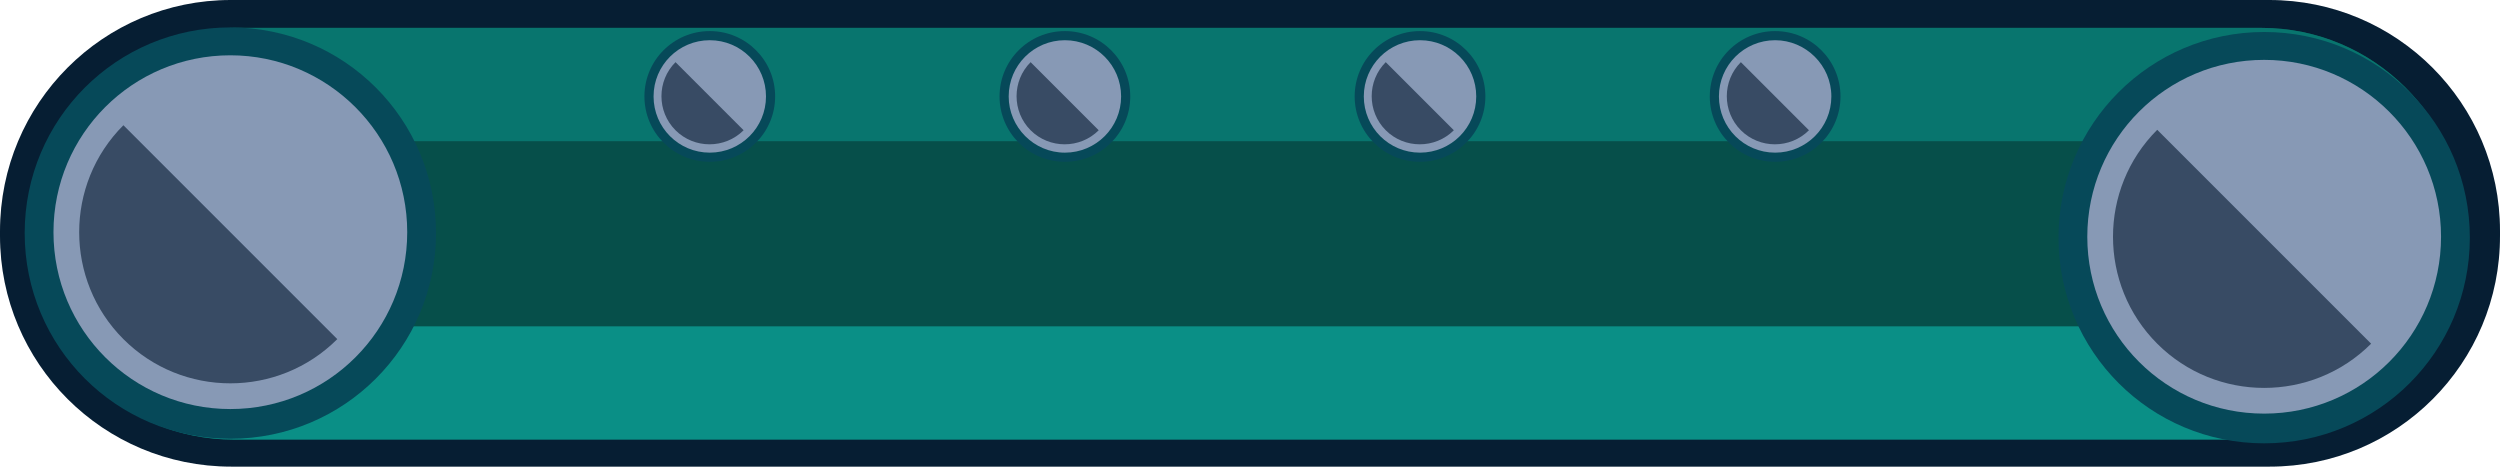 <?xml version="1.0" encoding="utf-8"?>
<svg version="1.1" id="Ebene_1" xmlns="http://www.w3.org/2000/svg" xmlns:xlink="http://www.w3.org/1999/xlink" x="0px" y="0px"
	 viewBox="0 0 547 103" style="enable-background:new 0 0 547 103;" xml:space="preserve">
<style type="text/css">
	.st0{fill:#061E33;}
	.st1{fill:#064F4A;}
	.st2{fill:#08756E;}
	.st3{fill:#0A8F86;}
	.st4{fill:#064959;}
	.st5{fill:#8799B5;}
	.st6{fill:#384B64;}
</style>
<path class="st0" d="M496.6,102.1h-446C22.6,102.1,0,79.5,0,51.6v-1C0,22.6,22.6,0,50.5,0h446c27.9,0,50.5,22.6,50.5,50.5v1
	C547.1,79.5,524.5,102.1,496.6,102.1z"/>
<path class="st1" d="M494.8,96H51.2C26.6,96,6.7,76.1,6.7,51.5v-0.9C6.7,26,26.6,6.1,51.2,6.1h443.6c24.6,0,44.5,19.9,44.5,44.5v0.9
	C539.3,76.1,519.4,96,494.8,96z"/>
<path class="st2" d="M494.8,30.9H51.2c-24.6,0-44.5,45.1-44.5,20.6v-0.9C6.7,26,26.6,6.1,51.2,6.1h443.6c24.6,0,44.5,19.9,44.5,44.5
	v0.9C539.3,76.1,519.4,30.9,494.8,30.9z"/>
<path class="st3" d="M494.8,71.4H51.2c-24.6,0-44.5-45.1-44.5-20.6v0.9c0,24.6,19.9,44.5,44.5,44.5h443.6
	c24.6,0,44.5-19.9,44.5-44.5v-0.9C539.3,26.3,519.4,71.4,494.8,71.4z"/>
<path class="st4" d="M95.4,51c0,24.9-20.1,45-45,45s-45-20.1-45-45c0-24.9,20.1-45,45-45S95.4,26.1,95.4,51z"/>
<g id="wheel_x5F_5_x5F_">
	<path class="st5" d="M89.1,50.8c0,21.4-17.3,38.7-38.7,38.7c-21.4,0-38.7-17.3-38.7-38.7c0-21.4,17.3-38.7,38.7-38.7
		C71.7,12.1,89.1,29.4,89.1,50.8z"/>
	<path class="st6" d="M73.8,74.2c-12.9,12.9-33.9,12.9-46.8,0c-12.9-12.9-12.9-33.9,0-46.8L73.8,74.2z"/>
</g>
<path class="st4" d="M540.4,52c0,24.9-20.1,45-45,45s-45-20.1-45-45c0-24.9,20.1-45,45-45S540.4,27.1,540.4,52z"/>
<g id="wheel">
	<path class="st5" d="M534.1,51.8c0,21.4-17.3,38.7-38.7,38.7c-21.4,0-38.7-17.3-38.7-38.7c0-21.4,17.3-38.7,38.7-38.7
		C516.7,13.1,534.1,30.4,534.1,51.8z"/>
	<path class="st6" d="M518.8,75.2c-12.9,12.9-33.9,12.9-46.8,0c-12.9-12.9-12.9-33.9,0-46.8L518.8,75.2z"/>
</g>
<path class="st4" d="M388.4,35.4c7.9,0,14.3-6.4,14.3-14.3c0-7.9-6.4-14.3-14.3-14.3c-7.9,0-14.3,6.4-14.3,14.3
	C374.1,29,380.5,35.4,388.4,35.4z"/>
<g id="wheel_x5F_1_x5F_">
	<path class="st5" d="M400.7,21.1c0,6.8-5.5,12.3-12.3,12.3c-6.8,0-12.3-5.5-12.3-12.3c0-6.8,5.5-12.3,12.3-12.3
		C395.1,8.8,400.7,14.3,400.7,21.1z"/>
	<path class="st6" d="M395.8,28.5c-4.1,4.1-10.8,4.1-14.9,0c-4.1-4.1-4.1-10.8,0-14.9L395.8,28.5z"/>
</g>
<path class="st4" d="M310.7,35.4c7.9,0,14.3-6.4,14.3-14.3c0-7.9-6.4-14.3-14.3-14.3c-7.9,0-14.3,6.4-14.3,14.3
	C296.4,29,302.8,35.4,310.7,35.4z"/>
<g id="wheel_x5F_2_x5F_">
	<path class="st5" d="M323,21.1c0,6.8-5.5,12.3-12.3,12.3c-6.8,0-12.3-5.5-12.3-12.3c0-6.8,5.5-12.3,12.3-12.3
		C317.5,8.8,323,14.3,323,21.1z"/>
	<path class="st6" d="M318.1,28.5c-4.1,4.1-10.8,4.1-14.9,0c-4.1-4.1-4.1-10.8,0-14.9L318.1,28.5z"/>
</g>
<path class="st4" d="M233,35.4c7.9,0,14.3-6.4,14.3-14.3c0-7.9-6.4-14.3-14.3-14.3c-7.9,0-14.3,6.4-14.3,14.3
	C218.7,29,225.1,35.4,233,35.4z"/>
<g id="wheel_x5F_3_x5F_">
	<path class="st5" d="M233,33.4c6.8,0,12.3-5.5,12.3-12.3c0-6.8-5.5-12.3-12.3-12.3c-6.8,0-12.3,5.5-12.3,12.3
		C220.7,27.8,226.2,33.4,233,33.4z"/>
	<path class="st6" d="M240.4,28.5c-4.1,4.1-10.8,4.1-14.9,0c-4.1-4.1-4.1-10.8,0-14.9L240.4,28.5z"/>
</g>
<path class="st4" d="M155.3,35.4c7.9,0,14.3-6.4,14.3-14.3c0-7.9-6.4-14.3-14.3-14.3S141,13.2,141,21.1
	C141,29,147.4,35.4,155.3,35.4z"/>
<g id="wheel_x5F_4_x5F_">
	<path class="st5" d="M167.6,21.1c0,6.8-5.5,12.3-12.3,12.3c-6.8,0-12.3-5.5-12.3-12.3c0-6.8,5.5-12.3,12.3-12.3
		C162.1,8.8,167.6,14.3,167.6,21.1z"/>
	<path class="st6" d="M162.7,28.5c-4.1,4.1-10.8,4.1-14.9,0c-4.1-4.1-4.1-10.8,0-14.9L162.7,28.5z"/>
</g>
</svg>

